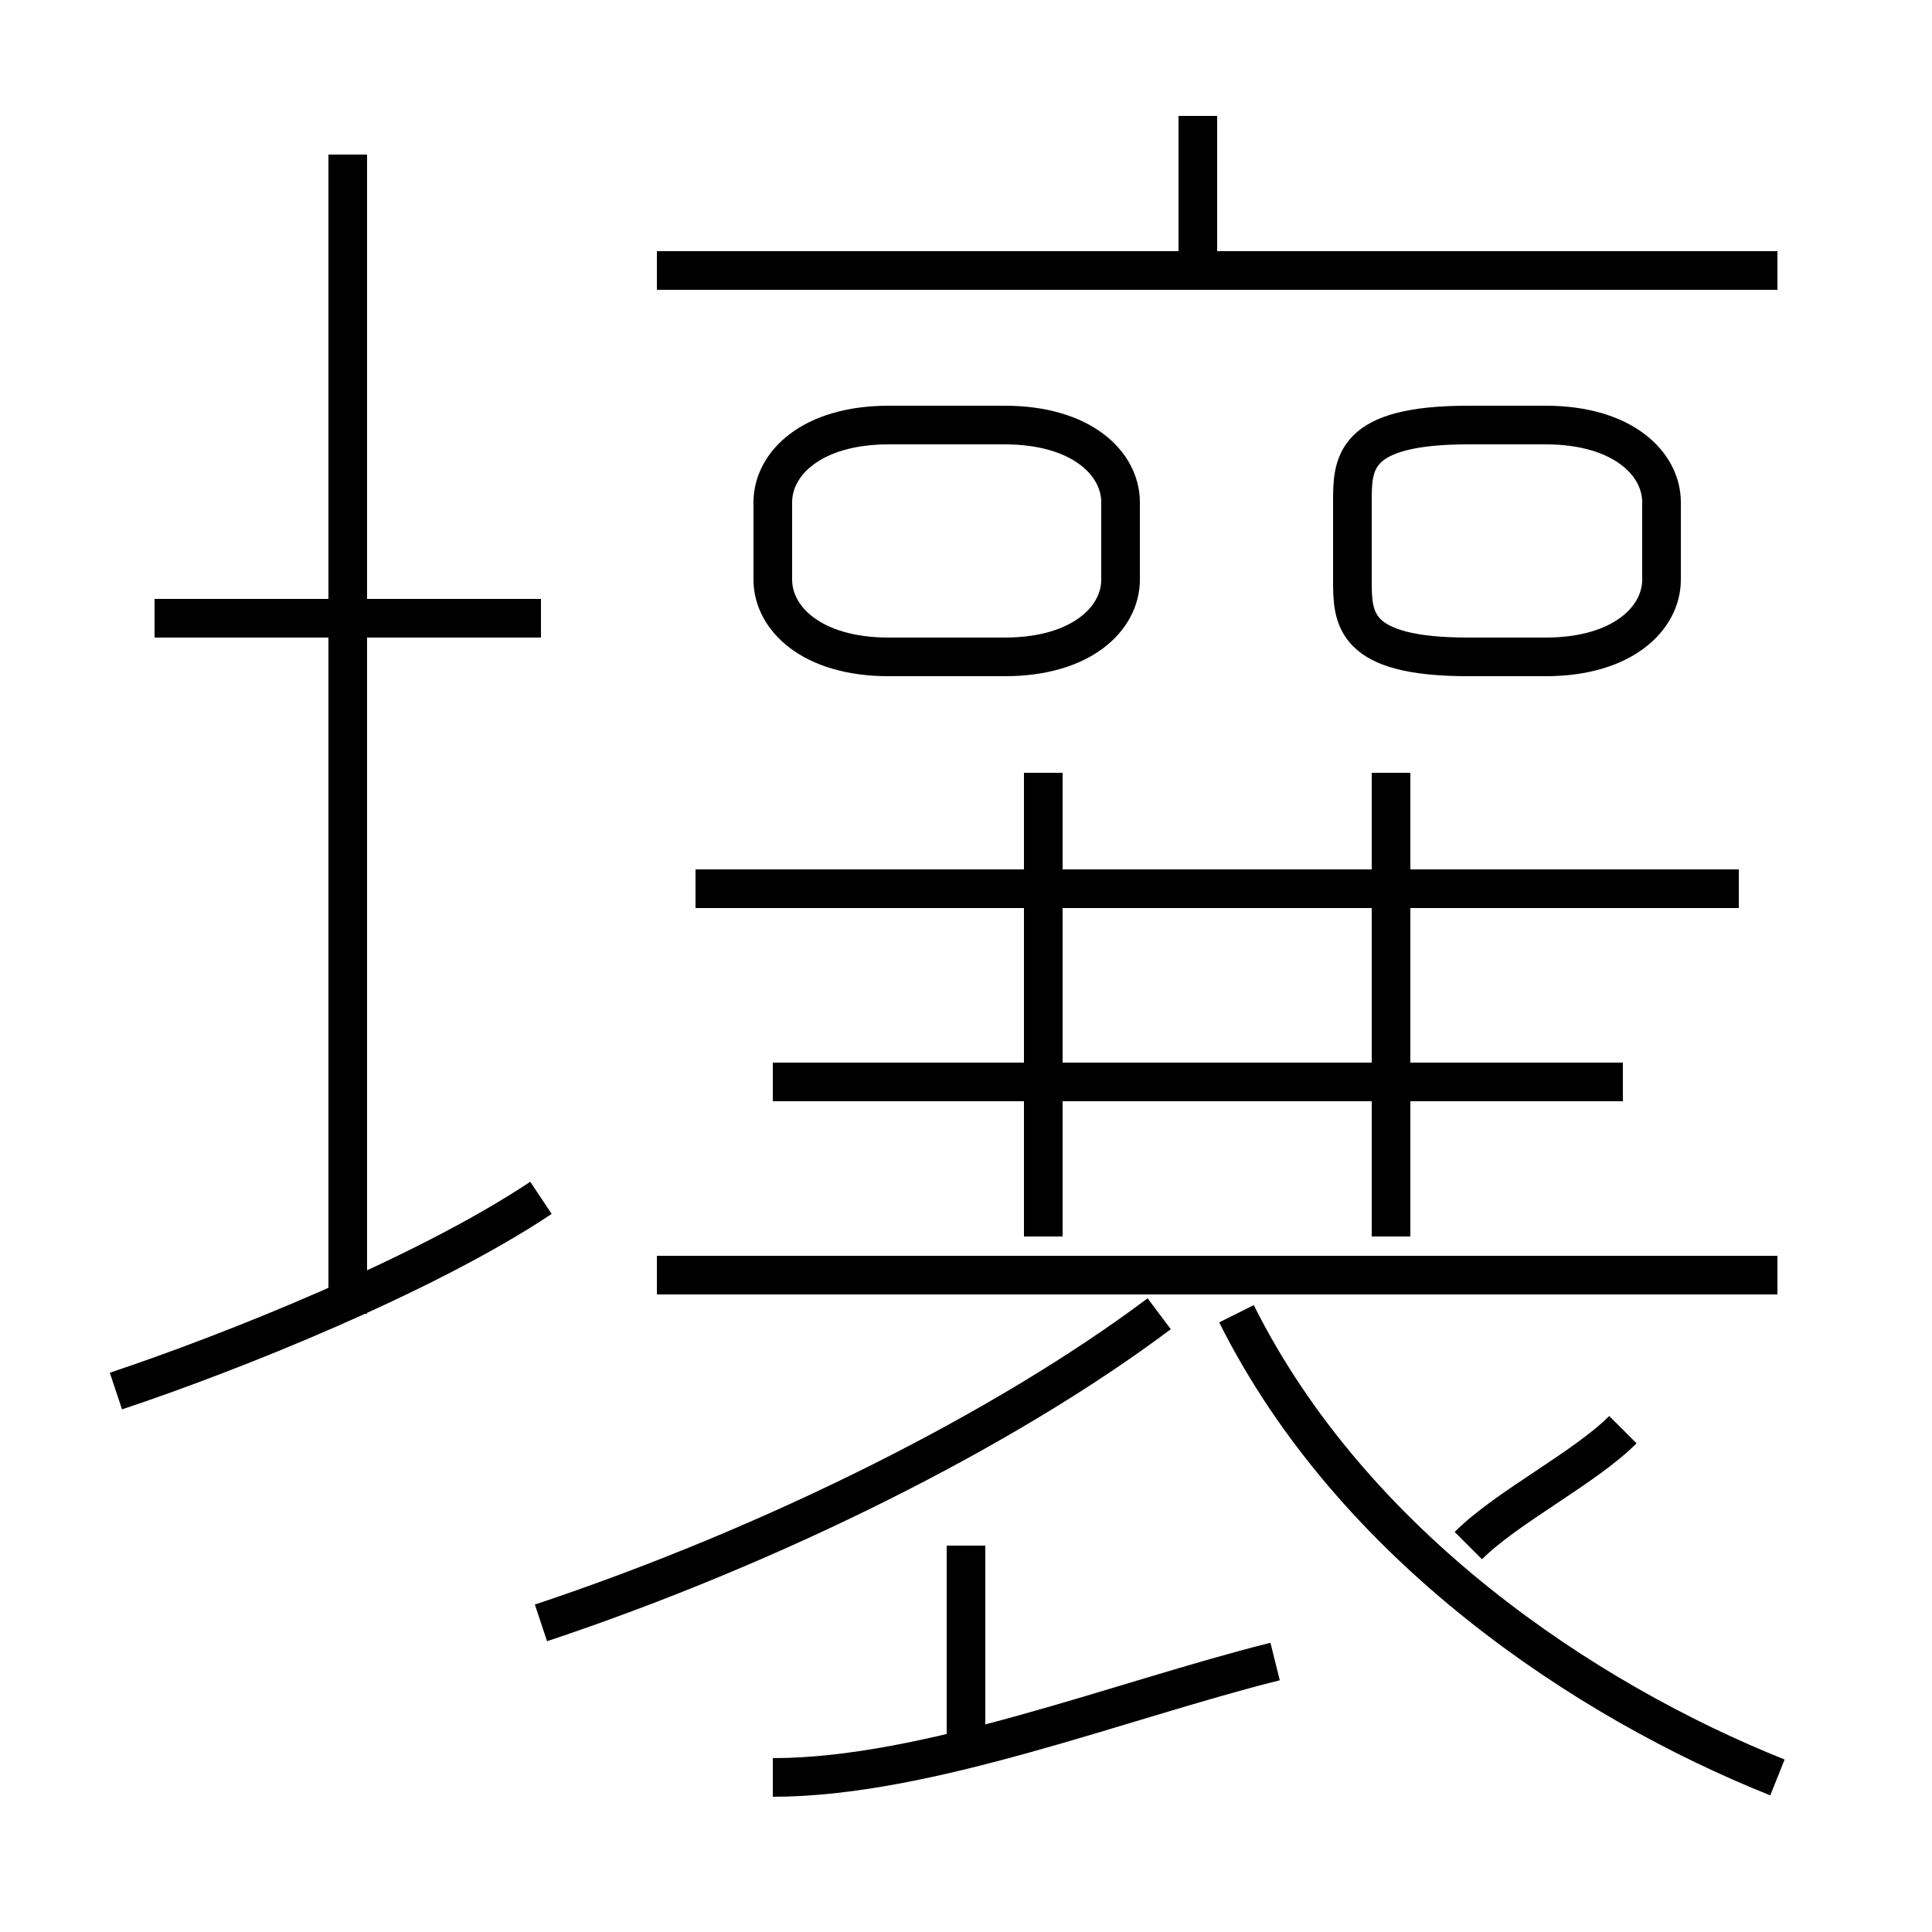 <?xml version='1.0' encoding='utf8'?>
<svg viewBox="0.0 -6.0 50.0 50.0" version="1.1" xmlns="http://www.w3.org/2000/svg">
<rect x="0.0" y="-6.0" width="50.0" height="50.0" fill="#808080" stroke="none"/>
<rect x="-1000" y="-1000" width="2000" height="2000" stroke="white" fill="white"/>
<g style="fill:white;stroke:#000000;  stroke-width:1">
<path d="M 46 2 C 41 0 35 -4 32 -10 M 3 -8 C 6 -9 11 -11 14 -13 M 20 2 C 24 2 29 0 33 -1 M 14 -2 C 20 -4 26 -7 30 -10 M 25 1 L 25 -4 M 9 -10 L 9 -40 M 14 -28 L 4 -28 M 46 -11 L 17 -11 M 27 -12 L 27 -24 M 38 -4 C 39 -5 41 -6 42 -7 M 42 -16 L 20 -16 M 45 -21 L 18 -21 M 29 -29 L 29 -31 C 29 -32 28 -33 26 -33 L 23 -33 C 21 -33 20 -32 20 -31 L 20 -29 C 20 -28 21 -27 23 -27 L 26 -27 C 28 -27 29 -28 29 -29 Z M 36 -12 L 36 -24 M 46 -37 L 17 -37 M 35 -31 L 35 -29 C 35 -28 35 -27 38 -27 L 40 -27 C 42 -27 43 -28 43 -29 L 43 -31 C 43 -32 42 -33 40 -33 L 38 -33 C 35 -33 35 -32 35 -31 Z M 31 -37 L 31 -41" transform="translate(0.0 38.0)" />
</g>
</svg>